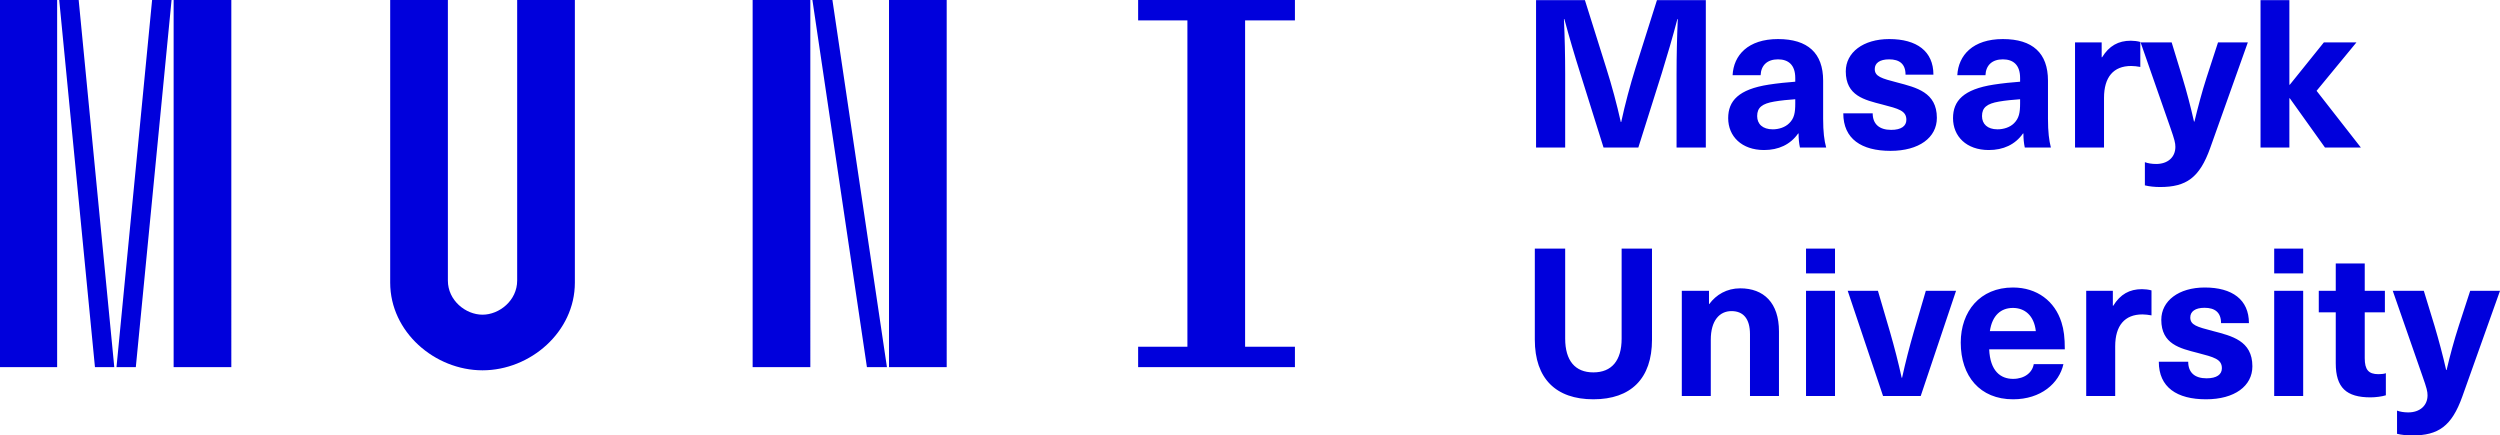 <?xml version="1.0" encoding="UTF-8" standalone="no"?>
<svg
  width="181.13"
  height="31.55"
  viewBox="0 0 181.13 31.55"
  version="1.1"
  id="Vrstva_1"
  xmlns="http://www.w3.org/2000/svg"
>
  <defs
    id="defs894"/>
  <path
    fill="#0000dc"
    d="M 0,0 V 26.6 H 4.14 V 0 Z m 4.29,0 2.59,26.6 h 1.4 L 5.7,0 Z m 6.73,0 -2.58,26.6 h 1.4 L 12.43,0 Z m 1.56,0 v 26.6 h 4.18 V 0 Z m 15.69,0 v 20.48 c 0,3.57 3.23,6.35 6.69,6.35 3.46,0 6.69,-2.78 6.69,-6.35 V 0 h -4.18 v 20.33 c 0,1.44 -1.29,2.47 -2.51,2.47 -1.22,0 -2.51,-1.03 -2.51,-2.47 V 0 Z m 26.26,0 v 26.6 h 4.18 V 0 Z m 4.33,0 3.95,26.6 h 1.45 L 60.31,0 Z m 5.55,0 v 26.6 h 4.18 V 0 Z M 82.46,25.12 V 26.6 H 93.82 V 25.12 H 90.21 V 1.48 h 3.61 V 0 H 82.46 v 1.48 h 3.57 v 23.64 z"
    id="path883"/>
  <path
    fill="#0000dc"
    d="M 123.59,10.69 V 0.01 h -3.54 l -1.55,4.9 c -0.4,1.29 -0.76,2.63 -1.04,3.93 h -0.03 c -0.29,-1.3 -0.65,-2.64 -1.06,-3.93 l -1.54,-4.9 h -3.54 v 10.68 h 2.11 V 5.38 c 0,-1.34 -0.03,-2.67 -0.09,-4 h 0.03 c 0.35,1.3 0.74,2.63 1.15,3.92 l 1.69,5.39 h 2.52 l 1.7,-5.39 c 0.4,-1.29 0.79,-2.62 1.13,-3.92 h 0.03 c -0.06,1.33 -0.09,2.66 -0.09,4 v 5.31 z m 5.23,-7.86 c -2.17,0 -3.22,1.17 -3.29,2.62 h 2.03 c 0.03,-0.72 0.48,-1.15 1.26,-1.15 0.74,0 1.25,0.39 1.25,1.35 v 0.27 c -0.48,0.03 -1.34,0.12 -1.91,0.21 -2.2,0.34 -2.95,1.18 -2.95,2.43 0,1.32 0.98,2.31 2.6,2.31 1.04,0 1.9,-0.39 2.47,-1.2 h 0.03 c 0,0.37 0.03,0.7 0.1,1.02 h 1.9 C 132.17,10.18 132.09,9.56 132.09,8.6 V 5.84 c 0,-1.99 -1.11,-3.01 -3.27,-3.01 z m 1.25,4.65 c 0,0.69 -0.07,1.09 -0.44,1.45 -0.3,0.3 -0.76,0.44 -1.19,0.44 -0.74,0 -1.13,-0.39 -1.13,-0.96 0,-0.62 0.36,-0.9 1.23,-1.05 0.45,-0.08 1.08,-0.14 1.53,-0.17 z m 6.81,-4.65 c -1.89,0 -3.15,0.97 -3.15,2.34 0,1.77 1.36,2.07 2.64,2.4 1.19,0.31 1.75,0.45 1.75,1.11 0,0.45 -0.37,0.73 -1.1,0.73 -0.87,0 -1.34,-0.43 -1.34,-1.2 h -2.13 c 0,1.85 1.31,2.72 3.42,2.72 2.07,0 3.36,-0.96 3.36,-2.39 0,-1.86 -1.5,-2.2 -2.86,-2.56 -1.16,-0.3 -1.64,-0.44 -1.64,-0.98 0,-0.43 0.36,-0.7 1.04,-0.7 0.75,0 1.19,0.33 1.19,1.11 h 2.02 c 0,-1.7 -1.21,-2.58 -3.2,-2.58 z m 8.23,0 c -2.17,0 -3.22,1.17 -3.3,2.62 h 2.04 c 0.03,-0.72 0.48,-1.15 1.26,-1.15 0.74,0 1.25,0.39 1.25,1.35 v 0.27 c -0.48,0.03 -1.34,0.12 -1.91,0.21 -2.2,0.34 -2.95,1.18 -2.95,2.43 0,1.32 0.97,2.31 2.59,2.31 1.05,0 1.91,-0.39 2.48,-1.2 h 0.03 c 0,0.37 0.03,0.7 0.1,1.02 h 1.89 C 148.46,10.18 148.38,9.56 148.38,8.6 V 5.84 c 0,-1.99 -1.11,-3.01 -3.27,-3.01 z m 1.25,4.65 c 0,0.69 -0.08,1.09 -0.44,1.45 -0.3,0.3 -0.76,0.44 -1.2,0.44 -0.73,0 -1.12,-0.39 -1.12,-0.96 0,-0.62 0.36,-0.9 1.23,-1.05 0.45,-0.08 1.08,-0.14 1.53,-0.17 z m 8.02,-4.53 c -0.9,0 -1.57,0.37 -2.08,1.2 h -0.03 V 3.07 h -1.93 v 7.62 h 2.1 v -3.6 c 0,-1.5 0.68,-2.31 1.97,-2.31 0.21,0 0.43,0.03 0.66,0.07 V 3.04 c -0.2,-0.06 -0.48,-0.09 -0.69,-0.09 z m 8.48,0.12 h -2.16 l -0.83,2.55 c -0.34,1.05 -0.62,2.13 -0.88,3.19 h -0.03 c -0.24,-1.06 -0.52,-2.14 -0.84,-3.19 l -0.78,-2.55 h -2.25 l 2.16,6.19 c 0.3,0.86 0.36,1.1 0.36,1.38 0,0.75 -0.55,1.24 -1.39,1.24 -0.32,0 -0.61,-0.05 -0.82,-0.13 v 1.68 c 0.32,0.08 0.72,0.12 1.1,0.12 1.9,0 2.86,-0.67 3.63,-2.82 z m 8.19,7.62 -3.21,-4.11 2.89,-3.51 h -2.36 l -2.47,3.07 h -0.03 V 0.01 h -2.09 v 10.68 h 2.09 V 7.12 h 0.03 l 2.55,3.57 z"
    id="path885"/>
  <path
    fill="#0000dc"
    d="m 119.69,18.01 h -2.2 v 6.52 c 0,1.6 -0.72,2.45 -2.05,2.45 -1.32,0 -2.04,-0.85 -2.04,-2.45 v -6.52 h -2.2 v 6.6 c 0,2.82 1.53,4.32 4.24,4.32 2.72,0 4.25,-1.5 4.25,-4.32 z m 6.39,2.88 c -0.97,0 -1.74,0.46 -2.24,1.14 h -0.02 v -0.96 h -1.97 v 7.62 h 2.1 v -4.08 c 0,-1.38 0.63,-2.07 1.5,-2.07 0.83,0 1.34,0.52 1.34,1.68 v 4.47 h 2.1 v -4.68 c 0,-2.07 -1.1,-3.12 -2.81,-3.12 z m 6.87,-1.08 v -1.8 h -2.1 v 1.8 z m 0,8.88 v -7.62 h -2.1 v 7.62 z m 6.21,0 2.56,-7.62 h -2.19 l -0.88,3 c -0.31,1.08 -0.6,2.19 -0.84,3.3 h -0.03 c -0.24,-1.11 -0.53,-2.22 -0.84,-3.3 l -0.88,-3 h -2.19 l 2.56,7.62 z m 6.69,-1.24 c -0.9,0 -1.66,-0.56 -1.73,-2.14 h 5.48 c 0,-0.84 -0.07,-1.42 -0.24,-1.95 -0.48,-1.54 -1.77,-2.53 -3.52,-2.53 -2.39,0 -3.78,1.74 -3.78,3.99 0,2.43 1.39,4.11 3.79,4.11 2.02,0 3.34,-1.16 3.65,-2.55 h -2.15 c -0.1,0.61 -0.66,1.07 -1.5,1.07 z m -0.01,-5.14 c 0.84,0 1.53,0.53 1.66,1.68 h -3.33 c 0.17,-1.15 0.81,-1.68 1.67,-1.68 z m 9.35,-1.36 c -0.9,0 -1.57,0.37 -2.08,1.2 h -0.03 v -1.08 h -1.93 v 7.62 h 2.1 v -3.6 c 0,-1.5 0.69,-2.31 1.97,-2.31 0.22,0 0.43,0.03 0.66,0.07 v -1.81 c -0.2,-0.06 -0.48,-0.09 -0.69,-0.09 z m 4.55,-0.12 c -1.89,0 -3.15,0.97 -3.15,2.34 0,1.77 1.36,2.07 2.64,2.4 1.18,0.31 1.75,0.45 1.75,1.11 0,0.45 -0.37,0.73 -1.11,0.73 -0.87,0 -1.33,-0.43 -1.33,-1.2 h -2.13 c 0,1.85 1.31,2.72 3.42,2.72 2.07,0 3.36,-0.96 3.36,-2.39 0,-1.86 -1.5,-2.2 -2.87,-2.56 -1.15,-0.3 -1.63,-0.43 -1.63,-0.98 0,-0.43 0.36,-0.7 1.03,-0.7 0.75,0 1.2,0.33 1.2,1.11 h 2.02 c 0,-1.7 -1.21,-2.58 -3.2,-2.58 z m 7.13,-1.02 v -1.8 h -2.1 v 1.8 z m 0,8.88 v -7.62 h -2.1 v 7.62 z m 5.45,-1.58 c -0.72,0 -0.99,-0.33 -0.99,-1.16 v -3.32 h 1.46 v -1.56 h -1.46 v -1.98 h -2.1 v 1.98 H 168 v 1.56 h 1.23 v 3.69 c 0,1.77 0.77,2.47 2.52,2.47 0.36,0 0.83,-0.06 1.11,-0.15 v -1.6 c -0.13,0.05 -0.34,0.07 -0.54,0.07 z m 8.81,-6.04 h -2.16 l -0.83,2.55 c -0.34,1.05 -0.63,2.13 -0.88,3.19 h -0.03 c -0.24,-1.06 -0.53,-2.14 -0.84,-3.19 l -0.78,-2.55 h -2.25 l 2.16,6.2 c 0.3,0.85 0.36,1.09 0.36,1.37 0,0.75 -0.56,1.24 -1.4,1.24 -0.31,0 -0.6,-0.05 -0.81,-0.13 v 1.68 c 0.32,0.08 0.72,0.12 1.1,0.12 1.9,0 2.86,-0.67 3.63,-2.82 z"
    id="path887"/>
  <desc
    id="desc889">Masaryk University
  </desc>
</svg>
